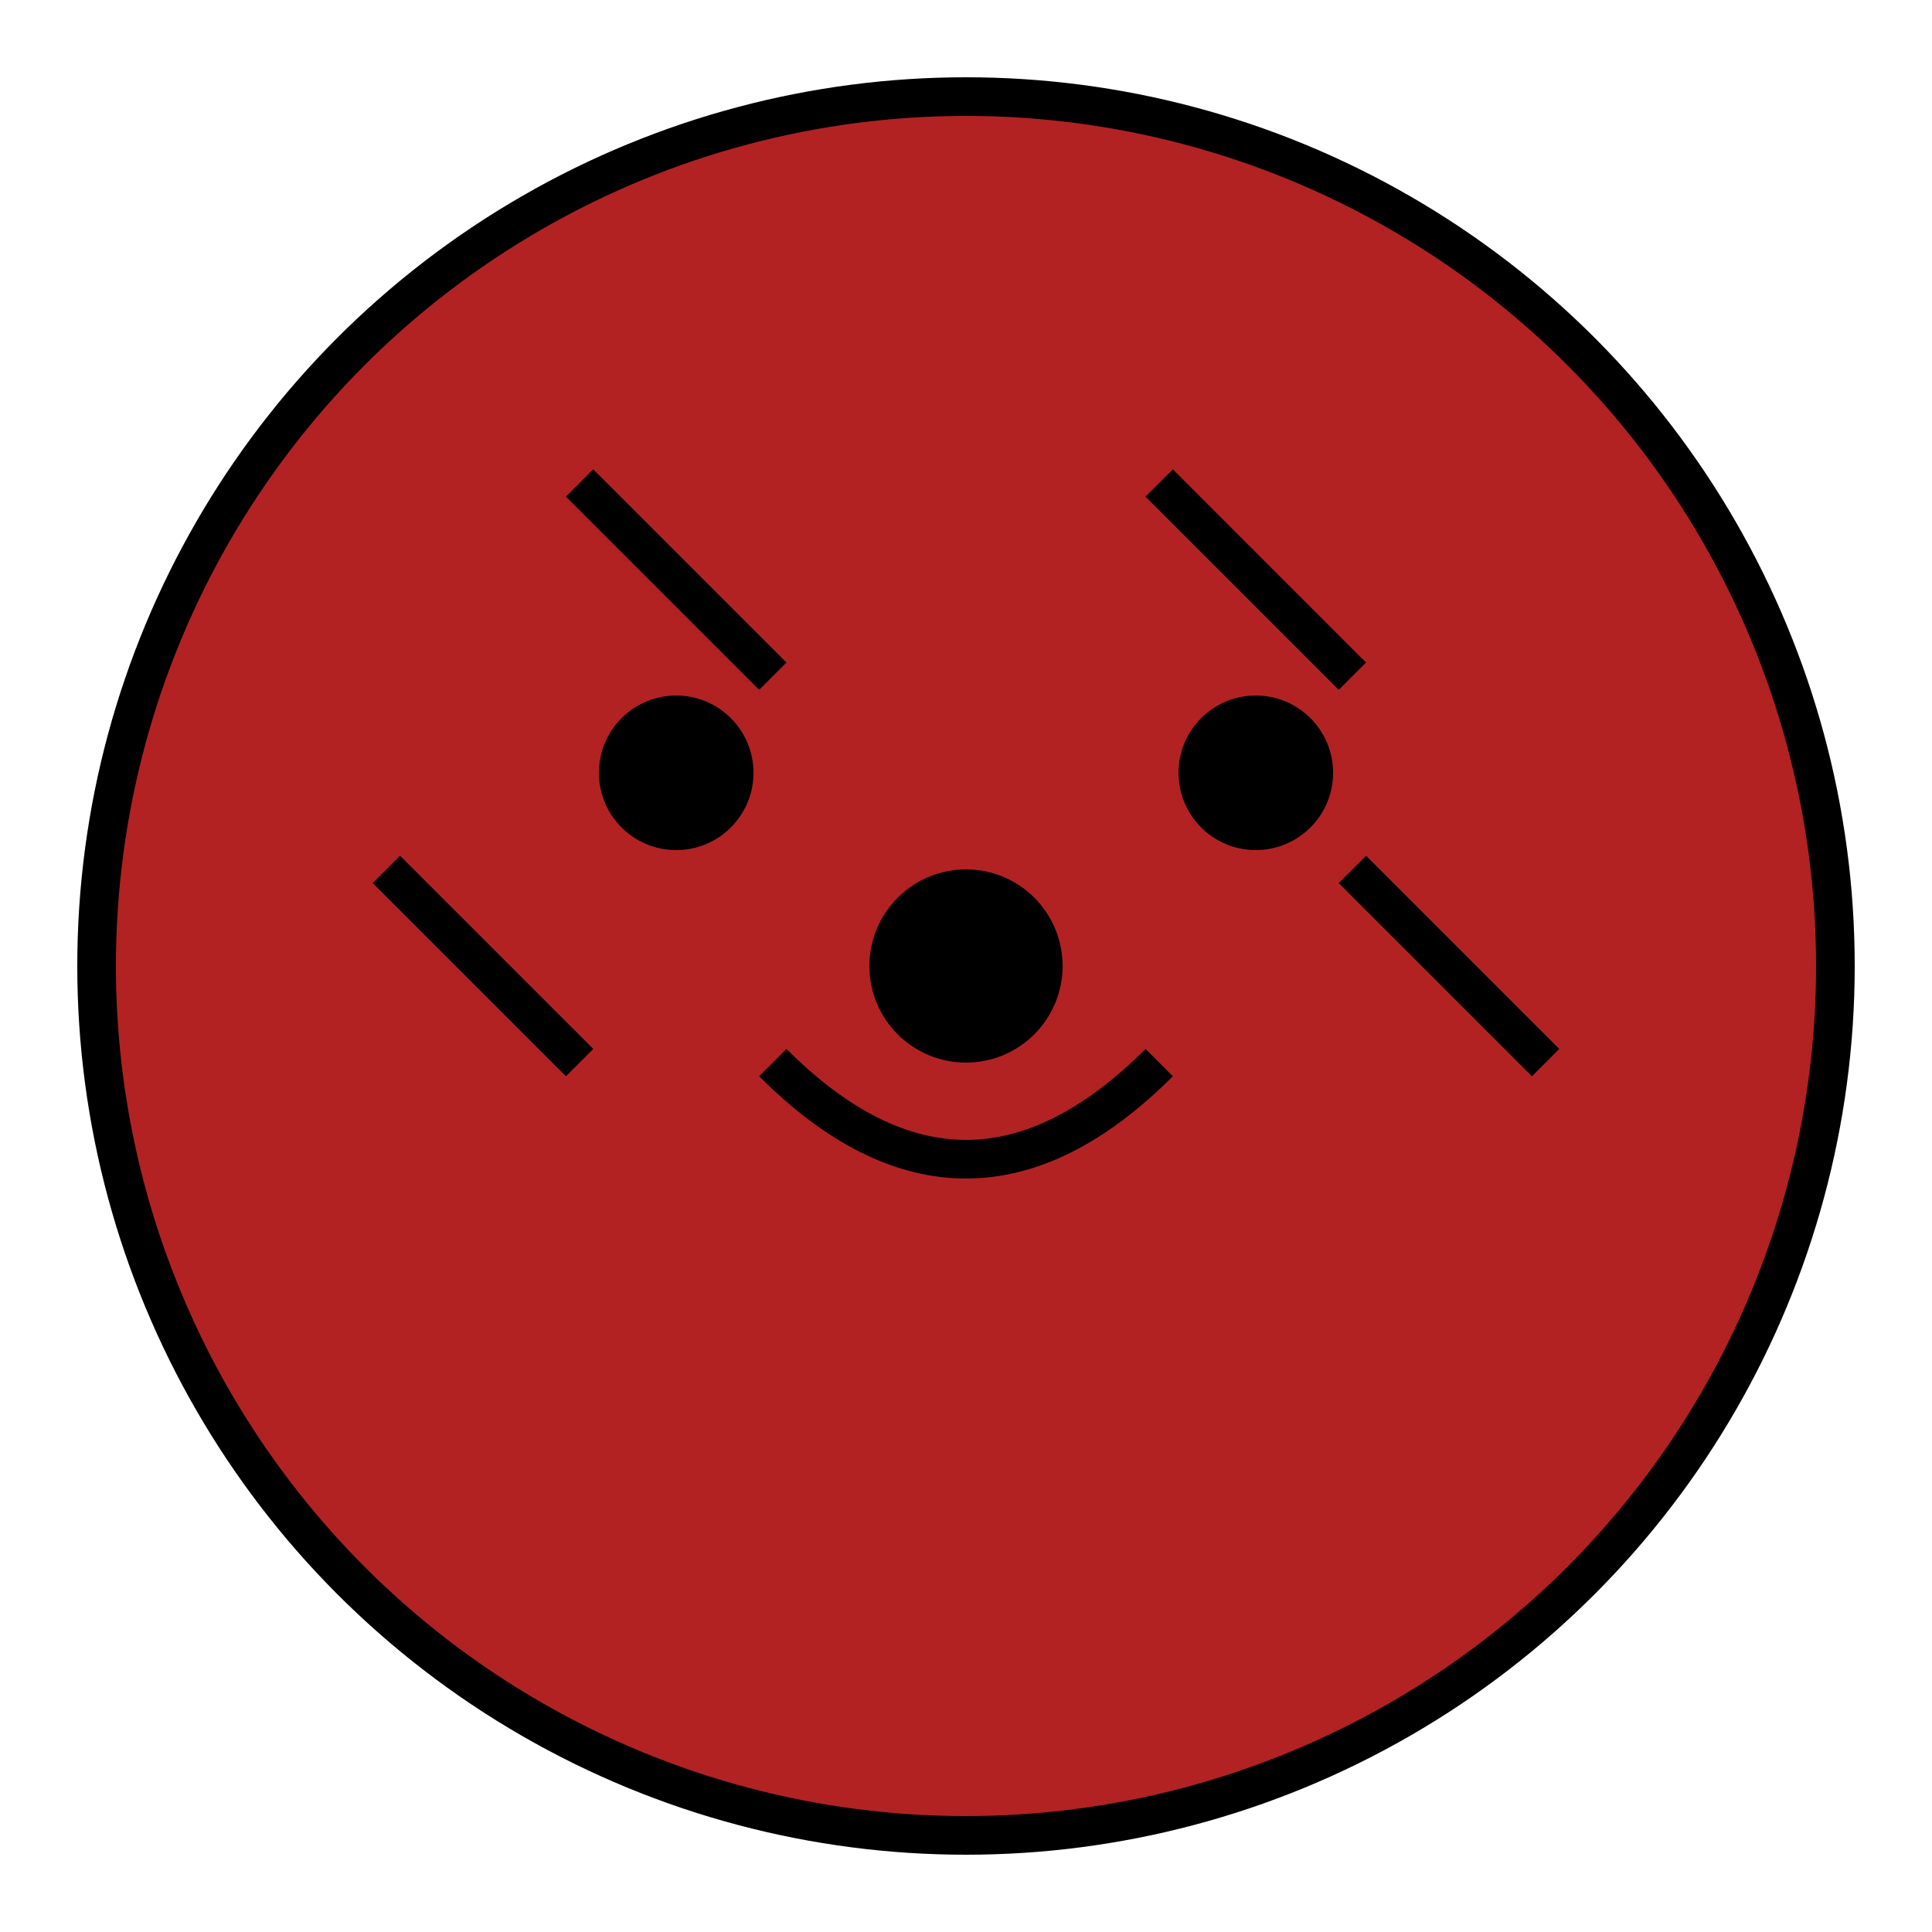 <?xml version="1.0" encoding="UTF-8"?>
<svg width="100" height="100" viewBox="0 0 100 100" xmlns="http://www.w3.org/2000/svg">
    <!-- 老虎的基本形状 -->
    <circle cx="50" cy="50" r="45" fill="#B22222" stroke="#000000" stroke-width="2"/>
    <!-- 老虎的眼睛 -->
    <circle cx="35" cy="40" r="4" fill="#000000"/>
    <circle cx="65" cy="40" r="4" fill="#000000"/>
    <!-- 老虎的鼻子 -->
    <circle cx="50" cy="50" r="5" fill="#000000"/>
    <!-- 老虎的嘴 -->
    <path d="M 40,55 Q 50,65 60,55" fill="none" stroke="#000000" stroke-width="2"/>
    <!-- 老虎的条纹 -->
    <path d="M 30,25 L 40,35" fill="none" stroke="#000000" stroke-width="2"/>
    <path d="M 60,25 L 70,35" fill="none" stroke="#000000" stroke-width="2"/>
    <path d="M 20,45 L 30,55" fill="none" stroke="#000000" stroke-width="2"/>
    <path d="M 70,45 L 80,55" fill="none" stroke="#000000" stroke-width="2"/>
</svg>